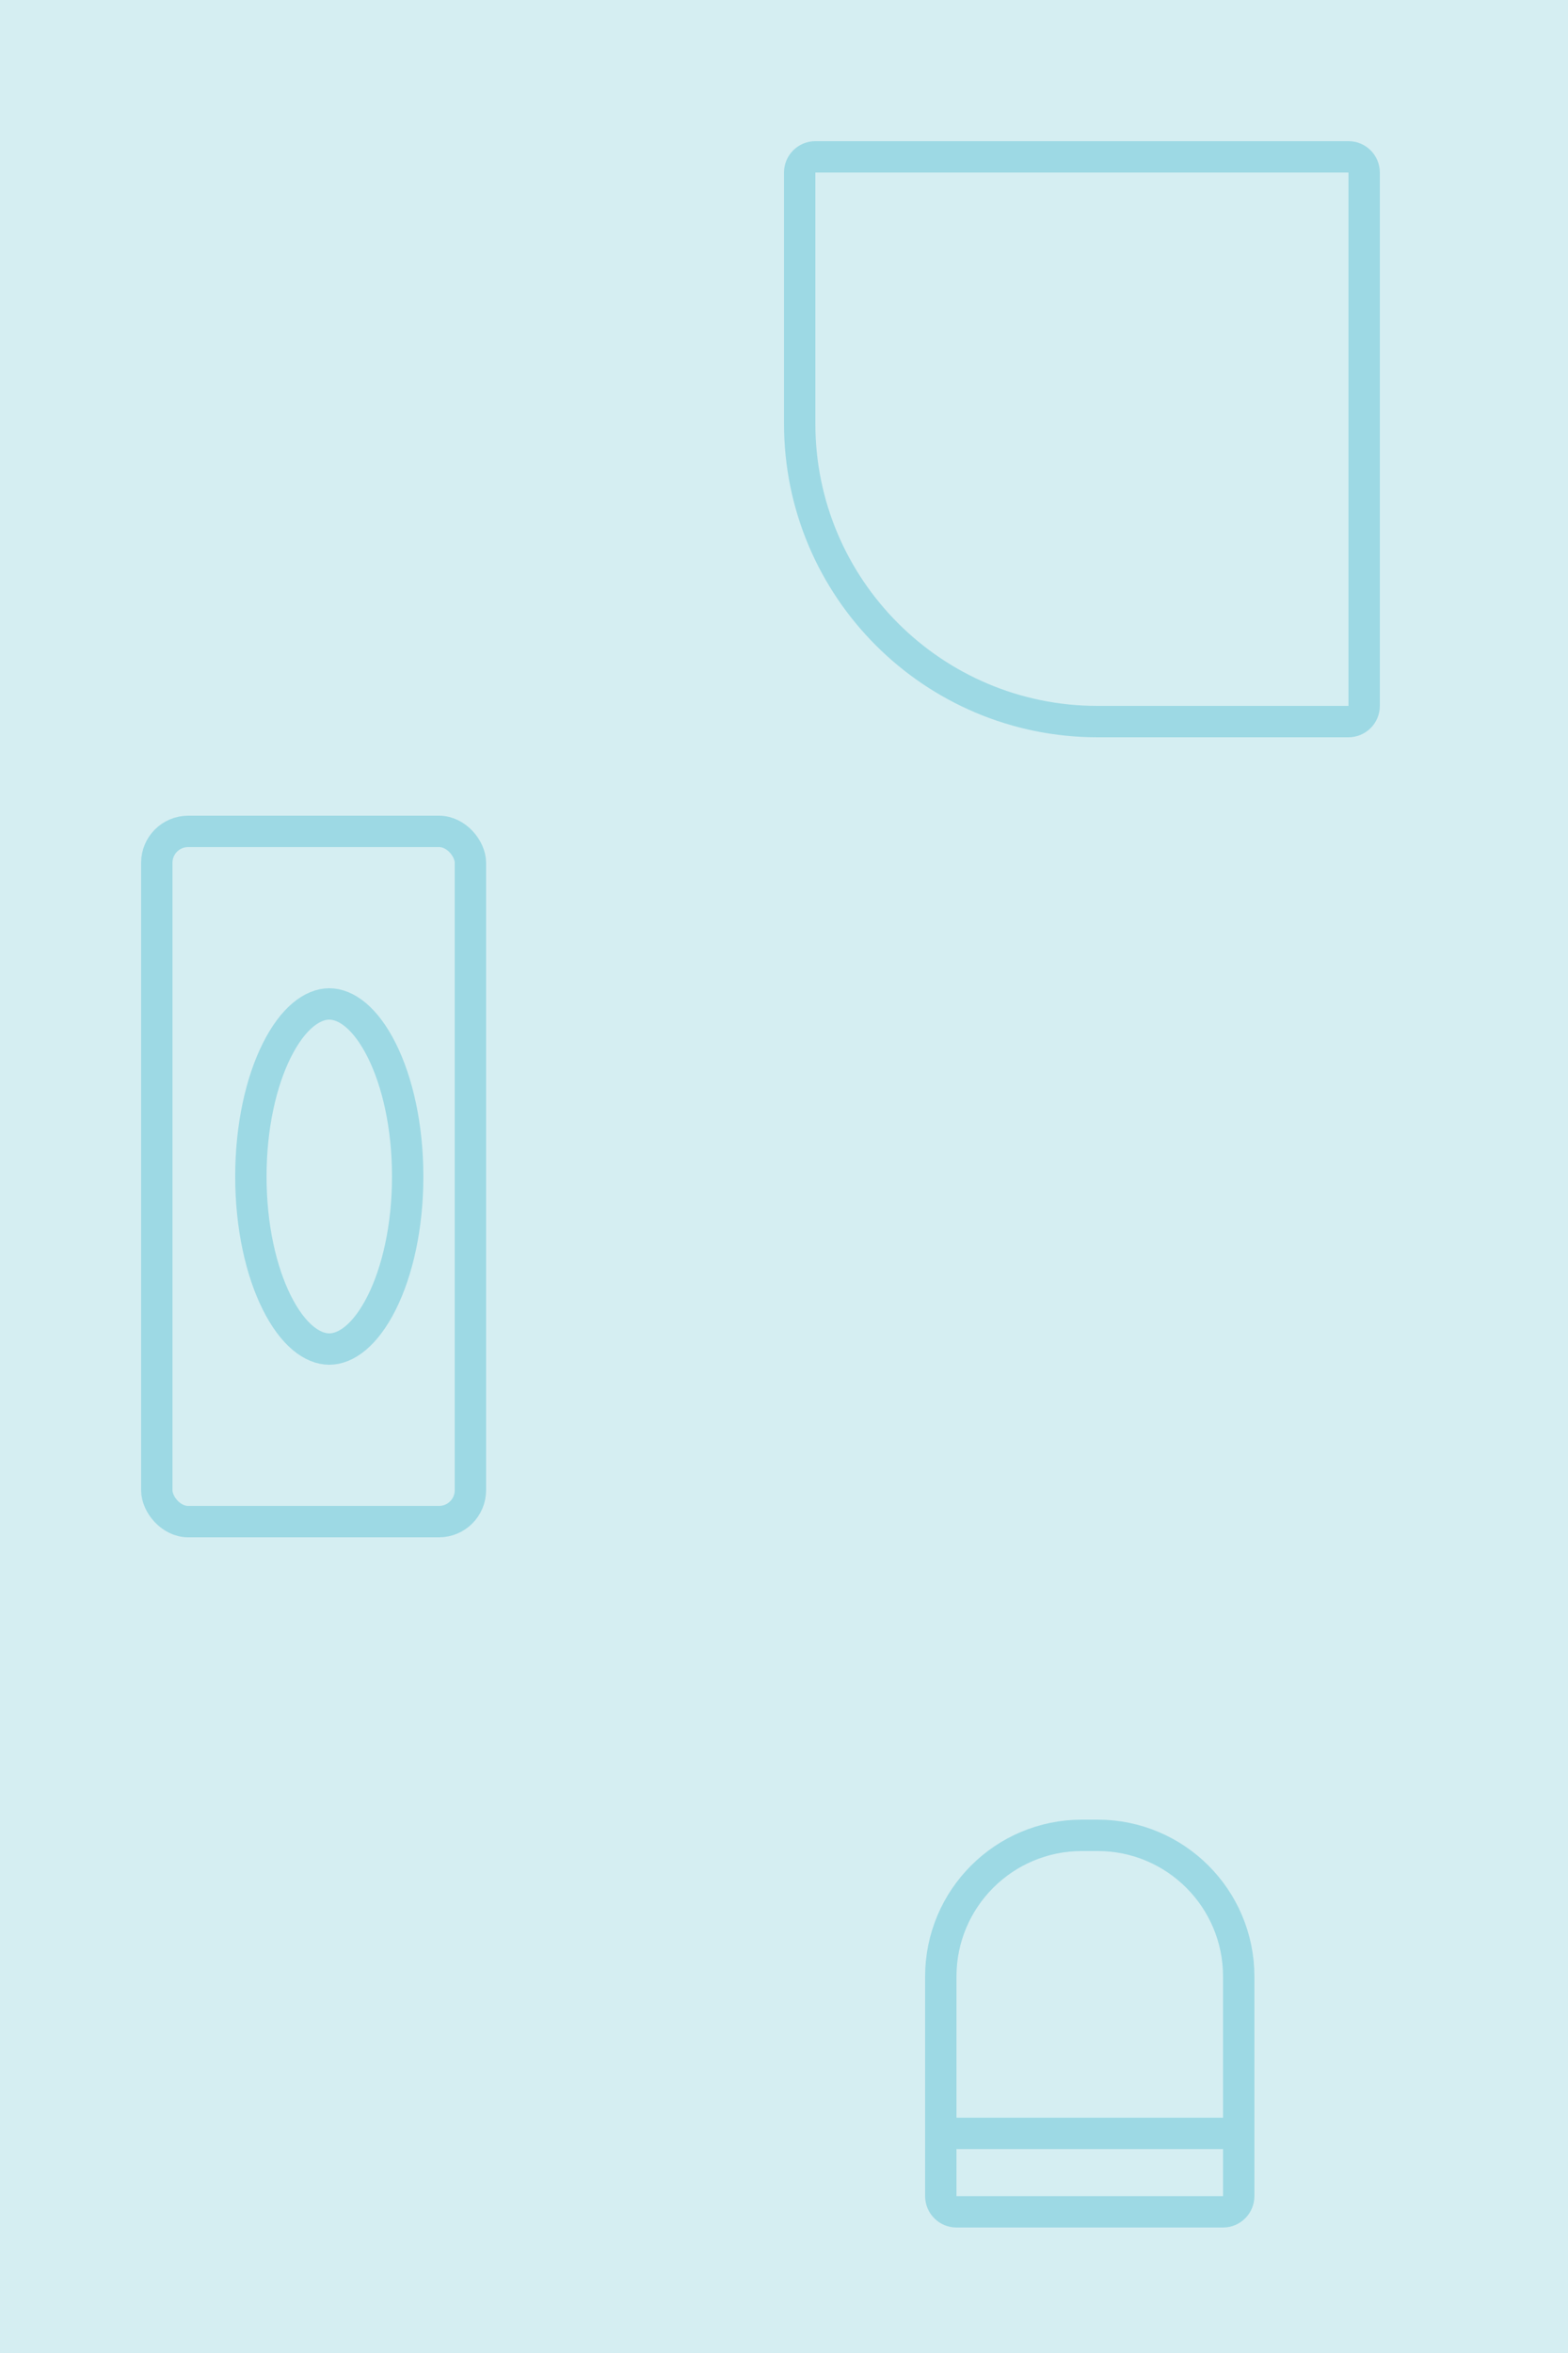 <svg width="100" height="150" viewBox="0 0 100 150" fill="none" xmlns="http://www.w3.org/2000/svg">
<rect width="100" height="150" fill="#D5EEF2"/>
<path d="M51 11C51 10.448 51.448 10 52 10H86C86.552 10 87 10.448 87 11V45C87 45.552 86.552 46 86 46H70C59.507 46 51 37.493 51 27V11Z" stroke="#9DD9E4" stroke-width="2"/>
<path d="M60 126C60 121.029 64.029 117 69 117H70C74.971 117 79 121.029 79 126V140C79 140.552 78.552 141 78 141H61C60.448 141 60 140.552 60 140V126Z" stroke="#9DD9E4" stroke-width="2"/>
<rect x="10" y="53" width="20" height="44" rx="2" stroke="#9DD9E4" stroke-width="2"/>
<path d="M26 75C26 78.192 25.351 81.033 24.348 83.038C23.316 85.103 22.074 86 21 86C19.926 86 18.684 85.103 17.652 83.038C16.649 81.033 16 78.192 16 75C16 71.808 16.649 68.967 17.652 66.962C18.684 64.897 19.926 64 21 64C22.074 64 23.316 64.897 24.348 66.962C25.351 68.967 26 71.808 26 75Z" stroke="#9DD9E4" stroke-width="2"/>
<line x1="59" y1="136" x2="79" y2="136" stroke="#9DD9E4" stroke-width="2"/>
</svg>
